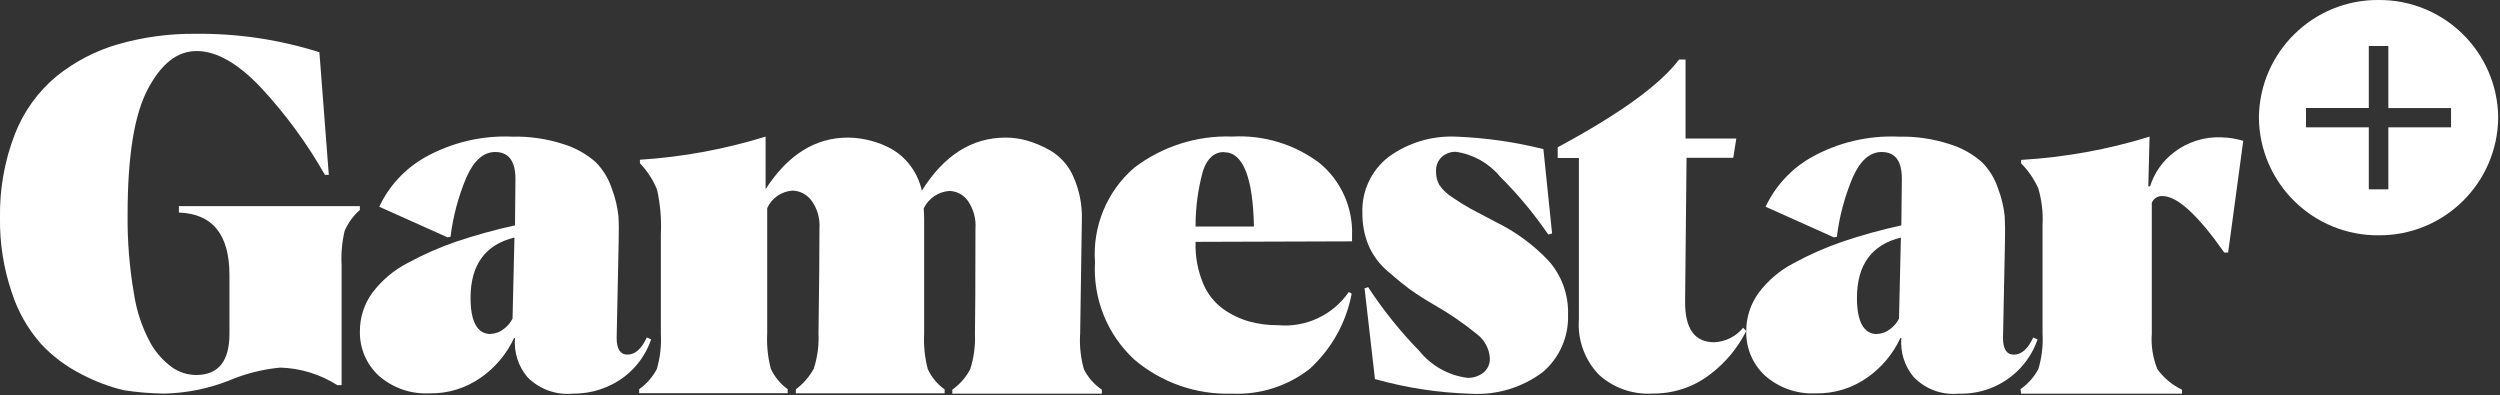 <svg width="500" height="79" viewBox="0 0 500 79" fill="none" xmlns="http://www.w3.org/2000/svg">
<rect x="0" y="0" width="500" height="79" fill="#333333" stroke="none"/>
<path d="M24.87 78.07C21.89 77.37 19.01 76.28 16.31 74.85C13.25 73.31 10.49 71.24 8.16 68.74C5.53 65.73 3.54 62.22 2.33 58.41C0.71 53.63 -0.07 48.6 -1.44853e-05 43.55C-0.1 37.82 0.91 32.13 2.99 26.79C4.74 22.29 7.61 18.31 11.32 15.24C14.95 12.32 19.13 10.14 23.62 8.85C28.63 7.42 33.81 6.71 39.02 6.76C47.45 6.66 55.84 7.9 63.88 10.45L65.76 34.98H64.99C61.42 28.7 57.14 22.85 52.22 17.55C47.61 12.67 43.3 10.21 39.36 10.21C35.42 10.21 32.29 12.72 29.58 17.79C26.87 22.86 25.52 31.19 25.52 42.84C25.46 48.12 25.88 53.4 26.77 58.61C27.28 62.11 28.41 65.49 30.09 68.6C31.17 70.52 32.65 72.18 34.43 73.48C35.83 74.45 37.49 74.98 39.2 75C43.68 75 45.89 72.25 45.89 66.76V55.01C45.89 46.91 42.52 42.75 35.78 42.51V41.23H71.97V41.99C70.67 43.14 69.63 44.56 68.93 46.16C68.4 48.42 68.19 50.75 68.32 53.07V77.03H67.46C64.04 74.85 60.09 73.63 56.04 73.52C52.5 73.85 49.04 74.73 45.78 76.12C41.63 77.75 37.23 78.63 32.77 78.72C30.12 78.68 27.48 78.46 24.87 78.06" fill="white"/>
<path d="M114.5 78.73C111.14 79.04 107.82 77.81 105.46 75.4C103.64 73.23 102.76 70.43 103 67.61H102.81C101.35 70.75 99.1 73.45 96.27 75.45C93.23 77.62 89.58 78.75 85.85 78.67C82.15 78.85 78.53 77.58 75.75 75.14C73.27 72.85 71.9 69.61 71.98 66.24C71.97 63.49 72.83 60.82 74.44 58.59C76.32 56.09 78.73 54.05 81.51 52.61C84.6 50.93 87.83 49.5 91.16 48.35C95.04 47.04 99 45.95 103 45.07L103.09 35.76C103.09 32.22 101.73 30.4 99.04 30.4C96.71 30.4 94.77 32.1 93.29 35.45C91.68 39.26 90.61 43.27 90.1 47.37L89.51 47.47L75.85 41.35C77.79 37.21 80.96 33.78 84.93 31.51C90.27 28.5 96.35 27.06 102.47 27.33C105.96 27.25 109.44 27.76 112.76 28.85C115.11 29.58 117.29 30.8 119.14 32.43C120.62 33.93 121.73 35.76 122.38 37.77C123.06 39.54 123.49 41.38 123.69 43.26C123.77 44.6 123.79 46.23 123.73 48.55L123.33 67.59C123.33 69.8 124.06 70.92 125.5 70.92C127.02 70.92 128.32 69.77 129.36 67.49L130.23 67.88C129.23 70.81 127.4 73.38 124.96 75.28C121.96 77.58 118.27 78.79 114.49 78.72M102.9 47.5C97.06 48.92 94.11 52.97 94.11 59.56C94.11 64.37 95.47 66.81 98.16 66.81V66.76H98.18C99.13 66.74 100.04 66.39 100.77 65.78C101.51 65.24 102.1 64.54 102.51 63.72L102.89 47.5H102.9Z" fill="white"/>
<path d="M216.02 66.83C215.88 69.2 216.14 71.57 216.78 73.85C217.61 75.5 218.84 76.9 220.37 77.94V78.74H190.46V77.94C191.95 76.88 193.18 75.48 194.04 73.86C194.77 71.58 195.09 69.18 194.99 66.79C195.04 64.2 195.09 57.18 195.09 45.77C195.25 43.75 194.69 41.74 193.52 40.09C192.67 38.93 191.33 38.23 189.89 38.19C187.67 38.34 185.71 39.67 184.74 41.68C184.79 42.23 184.83 43.02 184.83 44.13V66.74C184.71 69.12 184.95 71.51 185.55 73.81C186.31 75.44 187.47 76.85 188.93 77.89V78.67H159.17V77.86C160.65 76.76 161.87 75.35 162.75 73.74C163.49 71.47 163.81 69.09 163.7 66.71C163.84 57.19 163.89 50.17 163.89 45.69C164.04 43.66 163.45 41.64 162.22 40.01C161.32 38.86 159.96 38.16 158.5 38.12C156.3 38.27 154.36 39.61 153.44 41.62V66.68C153.32 69.06 153.56 71.44 154.16 73.75C154.92 75.38 156.08 76.79 157.54 77.84V78.64H127.83V77.84C129.31 76.8 130.52 75.41 131.36 73.81C132.04 71.5 132.31 69.09 132.17 66.69V46.9C132.32 43.89 132.07 40.88 131.41 37.93C130.62 35.97 129.45 34.17 127.98 32.65V31.95C136.51 31.41 144.95 29.85 153.12 27.32V37.83C157.56 30.96 163.04 27.52 169.58 27.52C170.81 27.53 172.04 27.67 173.25 27.92C174.68 28.23 176.08 28.69 177.4 29.32C179.04 30.09 180.49 31.21 181.65 32.6C182.99 34.2 183.92 36.1 184.37 38.13C188.81 31.05 194.39 27.52 201.11 27.52C202.51 27.52 203.91 27.71 205.26 28.07C206.94 28.55 208.56 29.24 210.08 30.11C212.08 31.3 213.66 33.07 214.61 35.19C215.87 37.96 216.47 40.98 216.37 44.01L216.03 66.83" fill="white"/>
<path d="M246.49 78.73H246.37C239.22 78.96 232.24 76.51 226.8 71.86C221.44 66.87 218.58 59.75 219 52.43C218.49 45.28 221.37 38.3 226.79 33.59C232.43 29.27 239.4 27.05 246.5 27.31C252.77 26.97 258.96 28.86 263.97 32.66C268.25 36.23 270.62 41.58 270.41 47.14V48.27L239.11 48.37V48.57C239.04 51.34 239.55 54.09 240.61 56.66C241.46 58.72 242.85 60.5 244.65 61.81C246.24 62.93 248.01 63.78 249.88 64.31C251.75 64.81 253.68 65.06 255.62 65.04C261.18 65.54 266.58 63.01 269.75 58.41L270.34 58.72C269.25 64.49 266.32 69.76 261.99 73.73C257.58 77.2 252.08 78.97 246.48 78.73M244.8 30.41C242.86 30.41 241.45 31.66 240.61 34.13C239.6 37.77 239.1 41.54 239.11 45.31H250.79C250.59 35.45 248.59 30.45 244.85 30.45L244.81 30.4L244.8 30.41Z" fill="white"/>
<path d="M274.99 75.81L272.91 57.67L273.63 57.43C276.61 61.99 280.03 66.26 283.84 70.16C286.23 73.14 289.68 75.08 293.47 75.57C294.62 75.61 295.75 75.24 296.66 74.55C297.54 73.84 298.03 72.75 297.97 71.62C297.85 69.73 296.91 67.99 295.4 66.84C292.73 64.66 289.88 62.7 286.89 61C285.18 60.02 283.51 58.96 281.91 57.82C280.85 57.04 279.4 55.87 277.61 54.31C275.91 52.88 274.57 51.08 273.69 49.04C272.86 47 272.45 44.81 272.48 42.6C272.31 38.26 274.24 34.1 277.66 31.43C281.59 28.54 286.39 27.1 291.26 27.33C297.14 27.56 302.97 28.39 308.68 29.82L310.42 46.7L309.65 46.9C306.81 42.75 303.59 38.87 300.02 35.33C297.79 32.63 294.64 30.85 291.17 30.36C290.14 30.33 289.14 30.7 288.37 31.38C287.56 32.13 287.14 33.21 287.21 34.31C287.19 35.25 287.41 36.17 287.86 36.99C288.57 38.02 289.5 38.89 290.57 39.53C291.68 40.31 292.82 41.02 294.01 41.68C294.93 42.17 296.67 43.09 299.19 44.42C303.16 46.36 306.75 49 309.78 52.22C312.36 55.17 313.73 58.98 313.61 62.9C313.77 67.28 311.94 71.49 308.63 74.36C304.5 77.49 299.39 79.05 294.21 78.75C287.71 78.56 281.27 77.57 275.01 75.82" fill="white"/>
<path d="M330.17 78.73C326.36 78.87 322.65 77.53 319.82 74.98C316.95 72.03 315.48 67.99 315.78 63.89V31.6H311.54V29.45C323.92 22.8 332.01 16.95 335.81 11.91H337.11V27.71H347.26L346.65 31.56H337.31L337.02 60.25C336.97 65.7 338.89 68.45 342.85 68.45C345.1 68.35 347.2 67.3 348.63 65.55L349.25 66.2C347.57 69.55 345.15 72.47 342.18 74.75C338.77 77.44 334.53 78.83 330.19 78.7V78.75" fill="white"/>
<path d="M391.76 78.73C388.4 79.06 385.07 77.83 382.73 75.4C380.91 73.23 380.03 70.43 380.27 67.61H380.08C378.62 70.75 376.36 73.45 373.54 75.45C370.51 77.62 366.85 78.75 363.12 78.67C359.42 78.85 355.8 77.58 353.02 75.14C350.54 72.85 349.17 69.61 349.25 66.24C349.24 63.5 350.1 60.82 351.71 58.59C353.59 56.09 356 54.04 358.78 52.61C361.87 50.92 365.1 49.5 368.43 48.35C372.31 47.04 376.27 45.95 380.27 45.07L380.37 35.76C380.37 32.16 379.04 30.4 376.31 30.4C373.98 30.4 372.05 32.1 370.56 35.45C368.95 39.26 367.87 43.27 367.37 47.37L366.78 47.47L353.12 41.35C355.06 37.21 358.24 33.78 362.2 31.51C367.54 28.5 373.62 27.06 379.74 27.33C383.23 27.25 386.71 27.77 390.02 28.86C392.37 29.59 394.55 30.81 396.4 32.44C397.88 33.94 398.99 35.77 399.64 37.78C400.31 39.55 400.75 41.39 400.94 43.27C401.02 44.61 401.04 46.24 400.99 48.56L400.6 67.6C400.6 69.81 401.33 70.93 402.77 70.93C404.29 70.93 405.59 69.78 406.64 67.5L407.51 67.89C406.51 70.82 404.68 73.39 402.24 75.29C399.26 77.63 395.55 78.84 391.77 78.73M380.18 47.51C374.34 48.93 371.39 52.98 371.39 59.57C371.39 64.38 372.76 66.82 375.45 66.82V66.77H375.47C376.42 66.75 377.33 66.4 378.06 65.79C378.8 65.25 379.39 64.54 379.8 63.73L380.18 47.51Z" fill="white"/>
<path d="M404.08 77.84C405.59 76.8 406.82 75.41 407.68 73.79C408.37 71.47 408.65 69.06 408.51 66.65V44.97C408.64 42.49 408.35 40 407.64 37.62C406.8 35.79 405.65 34.11 404.23 32.68V31.98C412.95 31.47 421.57 29.91 429.91 27.33L429.66 37.27H430.01C430.86 34.57 432.53 32.19 434.79 30.47C437.51 28.38 440.88 27.31 444.31 27.47C445.78 27.5 447.24 27.74 448.65 28.17L445.63 50.5H444.85C439.59 43.01 435.49 39.26 432.55 39.21C431.6 39.13 430.72 39.68 430.36 40.56V66.74C430.18 69.16 430.57 71.59 431.48 73.84C432.75 75.59 434.44 77 436.4 77.94V78.74H404.24L404.1 77.84H404.08Z" fill="white"/>
<path d="M475.71 47.06C462.61 47.15 451.91 36.63 451.78 23.53C451.91 10.43 462.62 -0.09 475.71 -2.60305e-05C488.81 -0.1 499.52 10.43 499.64 23.53C499.51 36.63 488.81 47.15 475.71 47.06ZM461.2 21.61V25.47H473.76V37.86H477.67V25.47H490.21V21.61H477.67V9.2H473.76V21.6H461.2V21.61Z" fill="white"/>
</svg>

